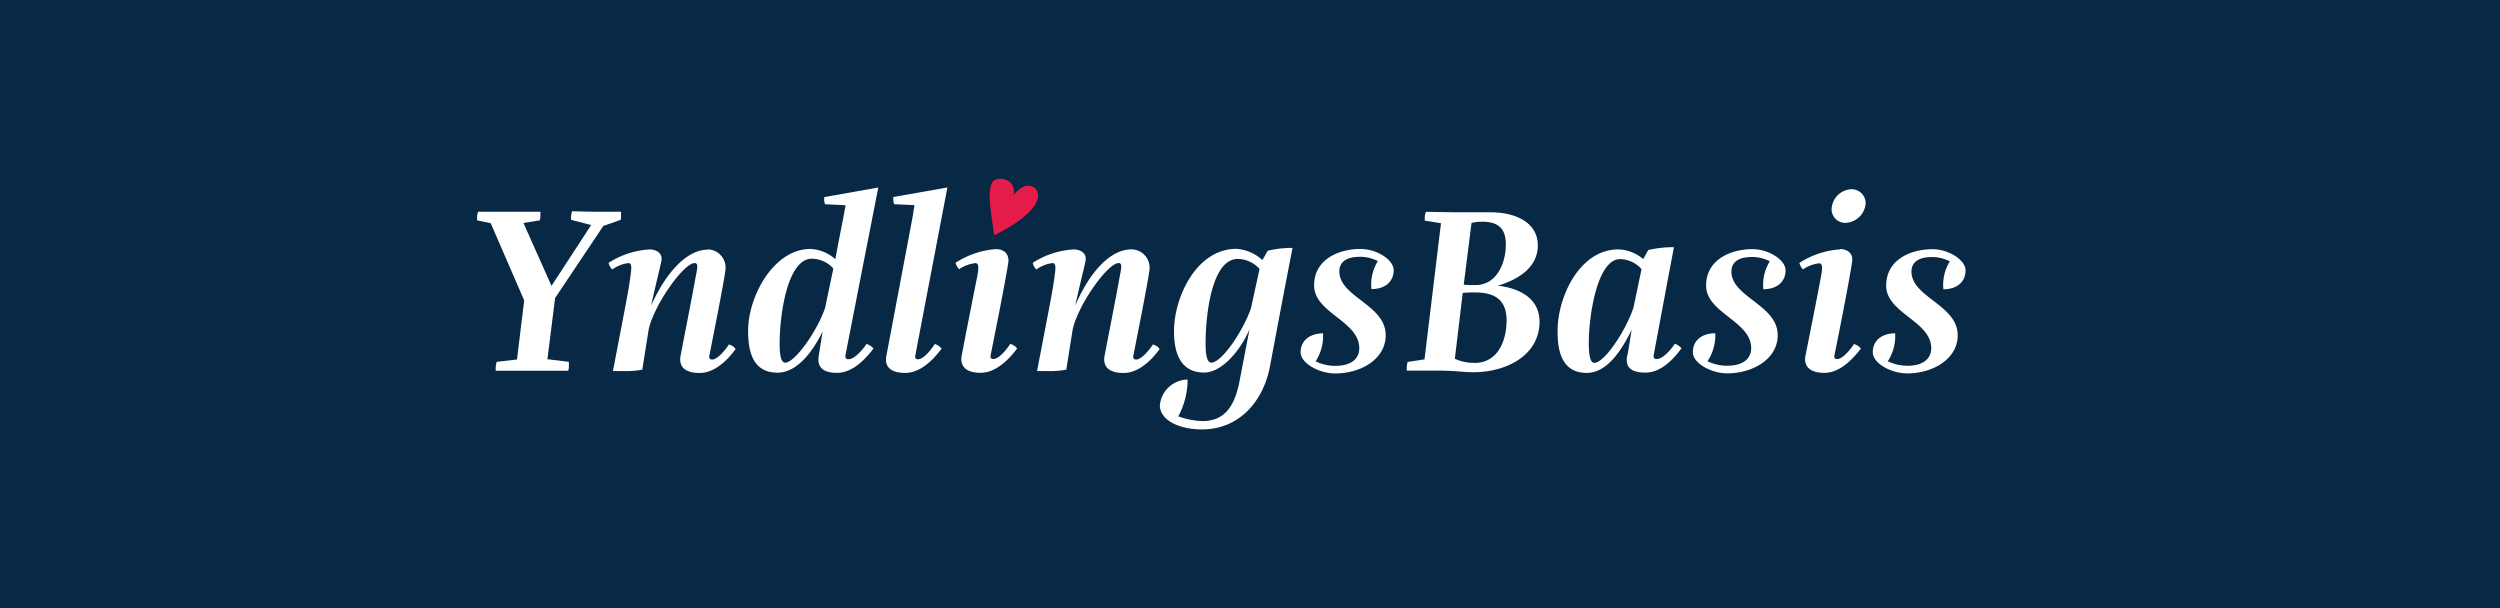 <svg xmlns="http://www.w3.org/2000/svg" viewBox="0 0 411.02 100"><defs><style>.cls-1{fill:#082945;}.cls-2{fill:#e51c4a;}.cls-3{fill:#fff;}</style></defs><title>basis_blue</title><g id="Layer_2" data-name="Layer 2"><g id="Layer_1-2" data-name="Layer 1"><rect class="cls-1" width="411.02" height="100"/><path class="cls-2" d="M170.67,32.1c0-1.69-2.31-2.48-4.09.1a2,2,0,0,0-1.69-2.74c-3.14-.68-2.16,3.89-1.44,9.23,0,0,7.27-3.41,7.22-6.58"/><path class="cls-3" d="M91.26,49,90,59.06l3.53.43s0,.35,0,.75-.12.71-.12.71l-6.09,0-5.81,0a3.64,3.64,0,0,1,0-.71,3.76,3.76,0,0,1,.16-.75L85,59.1l1.18-9.71-5.5-12.69-2.24-.47s0-.24,0-.59.16-.83.16-.83,3.46,0,4.91,0,5.34,0,5.34,0,0,.47,0,.83a3.4,3.4,0,0,1-.12.59l-2.67.43L90.67,47l6.52-10-3.3-.86a4.72,4.72,0,0,1,0-.55,3.93,3.93,0,0,1,.16-.86s2.71.08,4.2.08,3.85,0,3.85,0,0,.43,0,.83-.08.51-.08.51l-2.83,1Z"/><path class="cls-3" d="M116.29,41a3,3,0,0,1,3,3.1c0,.47-.47,3.34-2.67,14.38-.08.47.12.63.47.63.9,0,2.2-1.65,2.75-2.47a1.8,1.8,0,0,1,1.1.75c-1.76,2.4-3.81,3.93-5.93,3.93-3.06,0-3.3-1.65-3.14-2.71.51-2.71,2-10.21,2.47-12.93.36-1.76.47-2.39-.12-2.43-1.92,0-7,7.39-7.62,11.2l-1,6.32a14.63,14.63,0,0,1-3.14.24h-1.69l2-10.41c.47-2.51.63-3.38.86-5,.16-1.26.36-2.35-.31-2.35a5.75,5.75,0,0,0-2.67,1.06,2.28,2.28,0,0,1-.59-1.1,13.93,13.93,0,0,1,6.72-2.2c.86,0,2,.39,2,1.57,0,.47-.79,3.34-1.73,7.66,2.4-5.35,5.82-9.19,9.31-9.19"/><path class="cls-3" d="M135.67,50.54l1.34-6.4a4.87,4.87,0,0,0-3.53-1.61c-4,0-5.3,9.11-5.3,14,0,1.73.2,3.1.9,3.1,1.61,0,5.3-5.22,6.6-9.08m-.27,3.61c-1.69,3.54-4.28,7.11-7.62,7.11-4.48,0-4.79-4.4-4.79-6.91,0-5.66,4.21-13.43,10.25-13.43a6.56,6.56,0,0,1,4.09,1.69c.08-.59,1.14-6,1.29-6.72l.39-2.16-3.38-.16a2.66,2.66,0,0,1-.12-1.18l8.88-1.57C141.76,44.25,141,48.18,139,58.4c-.08.51.16.66.51.66,1,0,2.4-1.65,2.95-2.51a2.33,2.33,0,0,1,1.14.75c-1.81,2.43-3.85,4-6,4-3.07,0-3.15-1.69-3-2.71.12-.86.55-3.53.71-4.4"/><path class="cls-3" d="M150.49,58.4c-.12.51.12.67.43.67.94,0,2.24-1.65,2.75-2.51a2.33,2.33,0,0,1,1.14.75c-1.81,2.43-3.85,4-6,4-3.06,0-3.3-1.69-3.1-2.71L150,35.89l.35-2.16L147,33.57a2.67,2.67,0,0,1-.12-1.18l8.88-1.57Z"/><path class="cls-3" d="M165.82,42.64c0,.63-.79,5-2.95,15.75-.08.51.12.63.47.63.9,0,2.2-1.61,2.75-2.48a2.27,2.27,0,0,1,1.14.75c-1.81,2.4-3.85,4-6,4-3.06,0-3.3-1.69-3.14-2.71.51-2.75,2-10.26,2.55-13,.24-1.26.39-2.32-.28-2.32a6,6,0,0,0-2.67,1,2.36,2.36,0,0,1-.59-1.06,14,14,0,0,1,6.67-2.24c1.06,0,2,.59,2,1.73"/><path class="cls-3" d="M186,41a3,3,0,0,1,3,3.1c0,.47-.47,3.34-2.67,14.38-.08.47.12.63.47.63.9,0,2.2-1.65,2.75-2.47a1.8,1.8,0,0,1,1.1.75c-1.76,2.4-3.81,3.93-5.93,3.93-3.06,0-3.3-1.65-3.14-2.71.51-2.71,2-10.21,2.47-12.93.35-1.76.47-2.39-.12-2.43-1.92,0-7,7.39-7.62,11.2l-1,6.32a14.63,14.63,0,0,1-3.14.24H170.5l2-10.41c.47-2.51.63-3.38.86-5,.16-1.26.36-2.35-.31-2.35a5.75,5.75,0,0,0-2.67,1.06,2.28,2.28,0,0,1-.59-1.1,13.93,13.93,0,0,1,6.72-2.2c.86,0,2,.39,2,1.57,0,.47-.79,3.34-1.73,7.66C179.1,44.8,182.52,41,186,41"/><path class="cls-3" d="M205.7,50.54l1.38-6.32a4.88,4.88,0,0,0-3.57-1.65c-4.25,0-5.3,9-5.3,13.95,0,1.81.23,3.1.94,3.1,1.73,0,5.35-5.38,6.56-9.08m2.71-9.31a16.49,16.49,0,0,1,4.08-.47c-1.61,8.29-1.85,9.63-3.62,19-1,6.13-5.1,10.84-11.27,10.84-3.66,0-6.92-1.45-6.92-4a4.67,4.67,0,0,1,4.56-4.2,12.72,12.72,0,0,1-1.53,6.05,12.91,12.91,0,0,0,3.93.78c3.38,0,5.26-2,6.13-6.52l1.65-8.57c-1.49,3.5-4.56,7.11-7.46,7.11-4.48,0-4.95-4.28-4.95-6.79,0-5.66,3.73-13.55,10.25-13.55a7,7,0,0,1,4.28,1.85Z"/><path class="cls-3" d="M223.47,57.22c0-4.44-7.42-5.77-7.42-10.29,0-4.36,4.16-6,7.62-6,2.67,0,5.46,1.77,5.46,3.5,0,1.88-1.41,3.1-3.66,3.1a7.32,7.32,0,0,1,1.06-4.6,6.27,6.27,0,0,0-2.95-.71c-1.88,0-3.38.63-3.38,2.4,0,4.24,7.62,5.46,7.62,10.49,0,3.89-4,6.29-8.33,6.29-2.56,0-5.66-1.65-5.66-3.5s1.45-3.07,3.69-3.1a7.69,7.69,0,0,1-1.22,4.6,7.3,7.3,0,0,0,3.18.75c3,0,4-1.41,4-2.91"/><path class="cls-3" d="M313.55,60.13a7.3,7.3,0,0,1-3.18-.74,7.64,7.64,0,0,0,1.21-4.59c-2.23,0-3.68,1.22-3.68,3.1s3.1,3.49,5.65,3.49c4.27,0,8.31-2.39,8.31-6.27,0-5-7.6-6.23-7.6-10.47,0-1.76,1.49-2.39,3.37-2.39a6.27,6.27,0,0,1,2.94.71,7.28,7.28,0,0,0-1.06,4.59c2.23,0,3.64-1.21,3.64-3.1,0-1.73-2.78-3.49-5.45-3.49-3.45,0-7.6,1.65-7.6,6,0,4.51,7.41,5.84,7.41,10.27,0,1.49-1,2.9-4,2.9M302.49,41a14,14,0,0,0-6.66,2.23,2.4,2.4,0,0,0,.59,1.06,6,6,0,0,1,2.66-1c.67,0,.51,1.06.28,2.31-.51,2.78-2,10.27-2.55,13-.16,1,.08,2.7,3.14,2.7,2.12,0,4.15-1.57,6-4a2.24,2.24,0,0,0-1.14-.74c-.55.86-1.84,2.47-2.74,2.47-.35,0-.55-.12-.47-.63,2.16-10.7,2.9-15.09,2.94-15.72,0-1.14-.94-1.73-2-1.73m-1.41-6.62a2.24,2.24,0,0,0,2.31,2.31,3.47,3.47,0,0,0,3.29-3.22,2.31,2.31,0,0,0-2.39-2.31,3.42,3.42,0,0,0-3.21,3.21M283.91,60.13a7.3,7.3,0,0,1-3.18-.74A7.64,7.64,0,0,0,282,54.79c-2.23,0-3.68,1.22-3.68,3.1s3.1,3.49,5.64,3.49c4.27,0,8.31-2.39,8.31-6.27,0-5-7.61-6.23-7.61-10.47,0-1.76,1.49-2.39,3.37-2.39a6.27,6.27,0,0,1,2.94.71,7.28,7.28,0,0,0-1.06,4.59c2.23,0,3.65-1.21,3.65-3.1,0-1.73-2.78-3.49-5.45-3.49-3.45,0-7.61,1.65-7.61,6,0,4.51,7.41,5.84,7.41,10.27,0,1.49-1,2.9-4,2.9M267.53,58.4c-.2,1.14-.27,2.86,3,2.86,2.12,0,4.12-1.53,5.92-4a2.4,2.4,0,0,0-1.1-.74c-.55.86-1.92,2.51-3,2.51-.31,0-.55-.16-.47-.67,1.49-7.88,1.92-10.35,3.33-17.72a17.93,17.93,0,0,0-4.23.47l-.82,1.49A6.65,6.65,0,0,0,266.08,41c-6.35,0-10,7.76-10,13.41,0,2.51.31,6.9,4.78,6.9,3.29,0,5.68-3.57,7.41-7.1-.16.82-.55,3.45-.71,4.23m-5.45,1.21c-.7,0-.9-1.41-.9-3.21,0-4.9,1.49-13.84,5.14-13.84a4.79,4.79,0,0,1,3.53,1.65l-1.33,6.35c-1.29,3.84-4.78,9.05-6.43,9.05m-20.19-23a7.58,7.58,0,0,1,1.76-.2c2.43,0,3.88.94,3.88,3.72,0,3.17-1.53,6.7-5,6.7-.82,0-1.61,0-1.92-.08Zm.51,23a7.24,7.24,0,0,1-3.25-.67l1.29-10.82a17.93,17.93,0,0,1,2.08-.08c3.8,0,5.13,1.76,5.13,4.59,0,3.57-1.57,7-5.25,7m-.23,1.53c5.41,0,10.9-2.74,10.9-8.31,0-4.55-4.59-5.68-6.86-5.92,3.37-1,6.58-3,6.58-6.62s-3.41-5.45-7.84-5.45c-2.66,0-4.27,0-5.37,0-1.45,0-5.18-.08-5.18-.08a2.78,2.78,0,0,0-.2.74c0,.35,0,.71,0,.71l2.67.43-2.71,22.38-2.78.43a5.39,5.39,0,0,0-.12.71,3.91,3.91,0,0,0,0,.71s3.72,0,5.18,0c2.63,0,4.19.27,5.76.27"/></g></g></svg>
